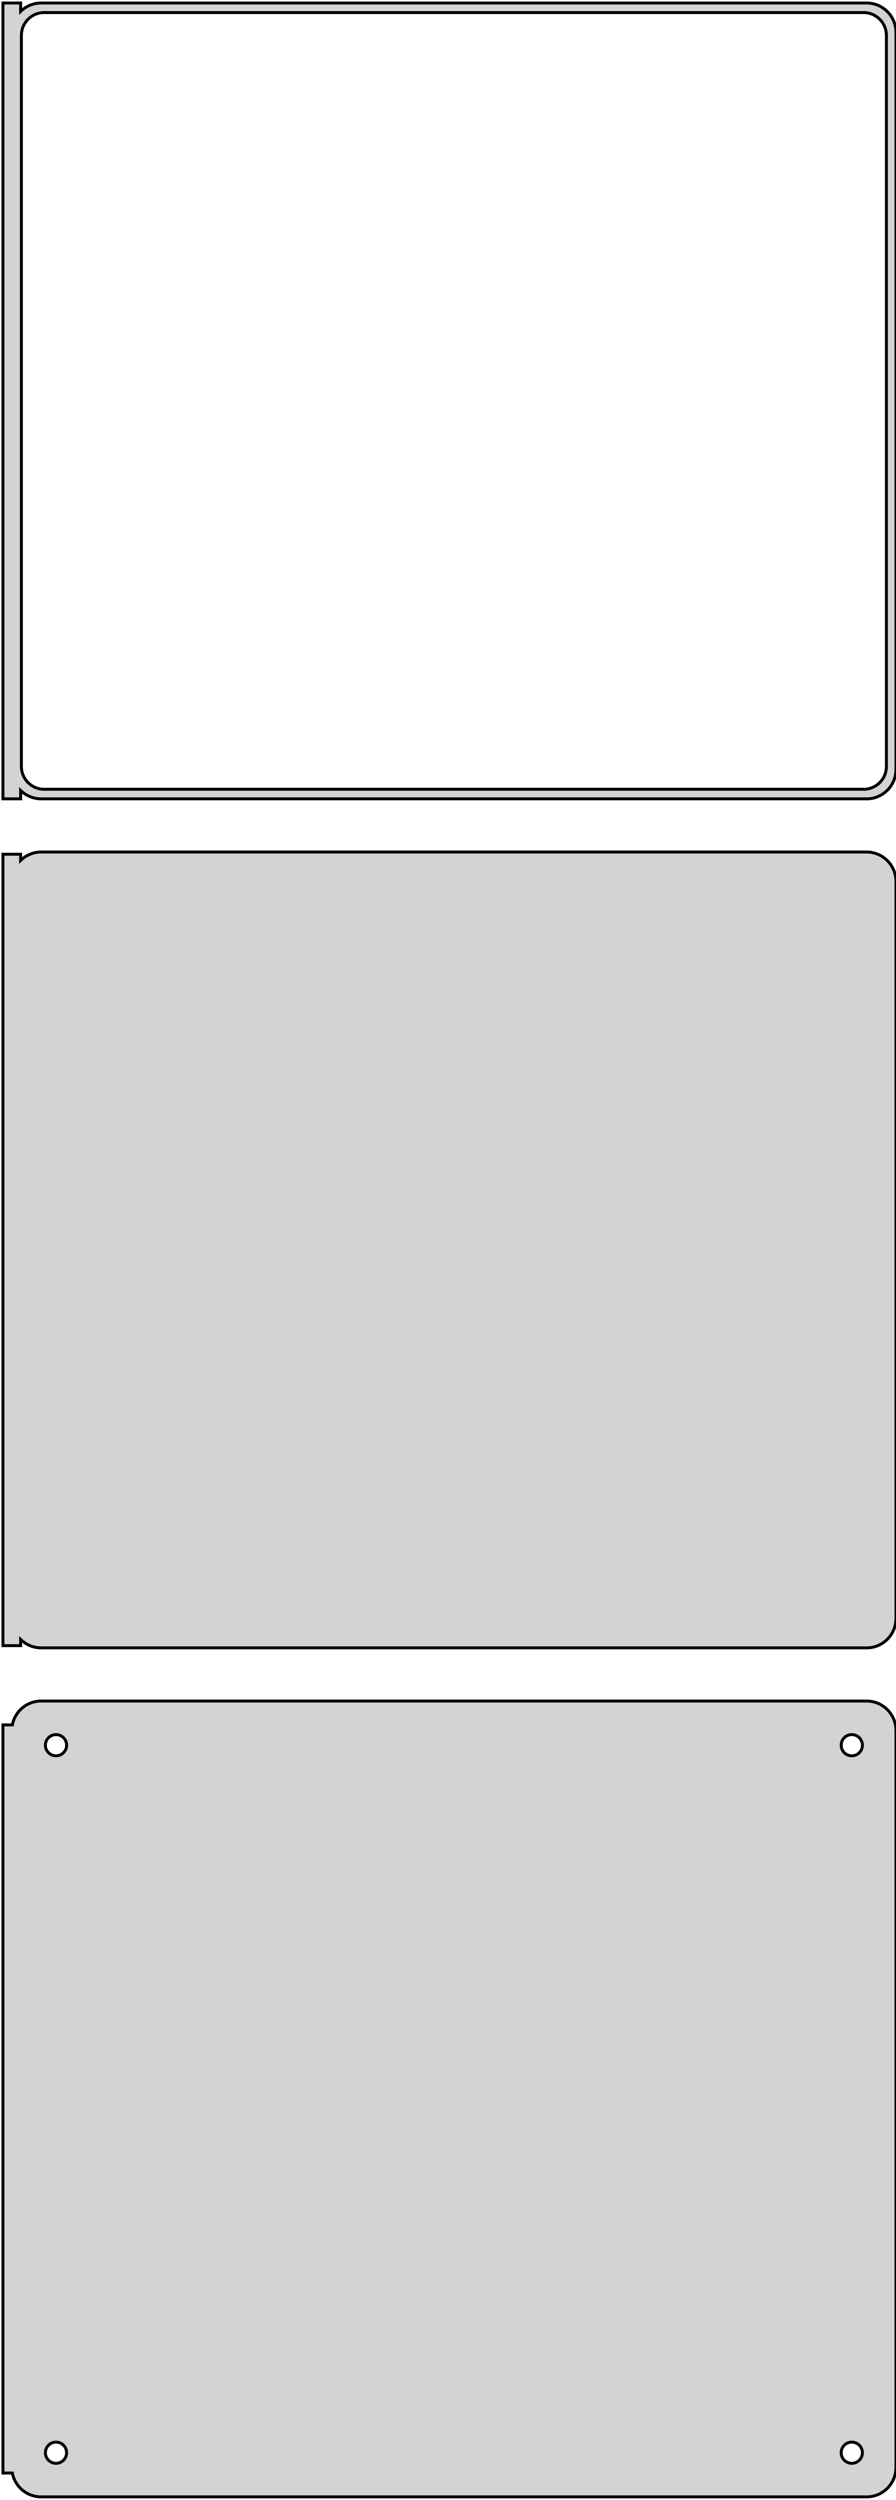 <?xml version="1.0" standalone="no"?>
<!DOCTYPE svg PUBLIC "-//W3C//DTD SVG 1.1//EN" "http://www.w3.org/Graphics/SVG/1.1/DTD/svg11.dtd">
<svg width="152mm" height="424mm" viewBox="-77 -644 152 424" xmlns="http://www.w3.org/2000/svg" version="1.1">
<title>OpenSCAD Model</title>
<path d="
M -73.5,-509.941 L -73.187,-509.647 L -72.679,-509.278 L -72.129,-508.976 L -71.545,-508.745 L -70.937,-508.589
 L -70.314,-508.51 L 70.314,-508.51 L 70.937,-508.589 L 71.545,-508.745 L 72.129,-508.976 L 72.679,-509.278
 L 73.187,-509.647 L 73.645,-510.077 L 74.045,-510.561 L 74.382,-511.091 L 74.649,-511.659 L 74.843,-512.257
 L 74.961,-512.873 L 75,-513.5 L 75,-638.5 L 74.961,-639.127 L 74.843,-639.743 L 74.649,-640.341
 L 74.382,-640.909 L 74.045,-641.439 L 73.645,-641.923 L 73.187,-642.353 L 72.679,-642.722 L 72.129,-643.024
 L 71.545,-643.255 L 70.937,-643.411 L 70.314,-643.49 L -70.314,-643.49 L -70.937,-643.411 L -71.545,-643.255
 L -72.129,-643.024 L -72.679,-642.722 L -73.187,-642.353 L -73.5,-642.059 L -73.5,-643.49 L -76.5,-643.49
 L -76.5,-508.51 L -73.5,-508.51 z
M -69.743,-510.135 L -70.226,-510.196 L -70.697,-510.317 L -71.149,-510.496 L -71.575,-510.73 L -71.969,-511.016
 L -72.323,-511.349 L -72.633,-511.724 L -72.894,-512.134 L -73.101,-512.574 L -73.251,-513.037 L -73.342,-513.515
 L -73.373,-514 L -73.373,-638 L -73.342,-638.485 L -73.251,-638.963 L -73.101,-639.426 L -72.894,-639.866
 L -72.633,-640.276 L -72.323,-640.651 L -71.969,-640.984 L -71.575,-641.27 L -71.149,-641.504 L -70.697,-641.683
 L -70.226,-641.804 L -69.743,-641.865 L 69.743,-641.865 L 70.226,-641.804 L 70.697,-641.683 L 71.149,-641.504
 L 71.575,-641.27 L 71.969,-640.984 L 72.323,-640.651 L 72.633,-640.276 L 72.894,-639.866 L 73.101,-639.426
 L 73.251,-638.963 L 73.342,-638.485 L 73.373,-638 L 73.373,-514 L 73.342,-513.515 L 73.251,-513.037
 L 73.101,-512.574 L 72.894,-512.134 L 72.633,-511.724 L 72.323,-511.349 L 71.969,-511.016 L 71.575,-510.73
 L 71.149,-510.496 L 70.697,-510.317 L 70.226,-510.196 L 69.743,-510.135 z
M 70.937,-364.589 L 71.545,-364.745 L 72.129,-364.976 L 72.679,-365.278 L 73.187,-365.647 L 73.645,-366.077
 L 74.045,-366.561 L 74.382,-367.091 L 74.649,-367.659 L 74.843,-368.257 L 74.961,-368.873 L 75,-369.5
 L 75,-494.5 L 74.961,-495.127 L 74.843,-495.743 L 74.649,-496.341 L 74.382,-496.909 L 74.045,-497.439
 L 73.645,-497.923 L 73.187,-498.353 L 72.679,-498.722 L 72.129,-499.024 L 71.545,-499.255 L 70.937,-499.411
 L 70.314,-499.49 L -70.314,-499.49 L -70.937,-499.411 L -71.545,-499.255 L -72.129,-499.024 L -72.679,-498.722
 L -73.187,-498.353 L -73.5,-498.059 L -73.5,-499.115 L -76.5,-499.115 L -76.5,-364.885 L -73.5,-364.885
 L -73.5,-365.941 L -73.187,-365.647 L -72.679,-365.278 L -72.129,-364.976 L -71.545,-364.745 L -70.937,-364.589
 L -70.314,-364.51 L 70.314,-364.51 z
M 70.937,-220.589 L 71.545,-220.745 L 72.129,-220.976 L 72.679,-221.278 L 73.187,-221.647 L 73.645,-222.077
 L 74.045,-222.561 L 74.382,-223.091 L 74.649,-223.659 L 74.843,-224.257 L 74.961,-224.873 L 75,-225.5
 L 75,-350.5 L 74.961,-351.127 L 74.843,-351.743 L 74.649,-352.341 L 74.382,-352.909 L 74.045,-353.439
 L 73.645,-353.923 L 73.187,-354.353 L 72.679,-354.722 L 72.129,-355.024 L 71.545,-355.255 L 70.937,-355.411
 L 70.314,-355.49 L -70.314,-355.49 L -70.937,-355.411 L -71.545,-355.255 L -72.129,-355.024 L -72.679,-354.722
 L -73.187,-354.353 L -73.645,-353.923 L -74.045,-353.439 L -74.382,-352.909 L -74.649,-352.341 L -74.843,-351.743
 L -74.9,-351.444 L -76.5,-351.444 L -76.5,-224.556 L -74.9,-224.556 L -74.843,-224.257 L -74.649,-223.659
 L -74.382,-223.091 L -74.045,-222.561 L -73.645,-222.077 L -73.187,-221.647 L -72.679,-221.278 L -72.129,-220.976
 L -71.545,-220.745 L -70.937,-220.589 L -70.314,-220.51 L 70.314,-220.51 z
M -67.613,-346.204 L -67.837,-346.232 L -68.056,-346.288 L -68.266,-346.371 L -68.465,-346.48 L -68.647,-346.613
 L -68.812,-346.768 L -68.956,-346.942 L -69.077,-347.133 L -69.174,-347.337 L -69.243,-347.552 L -69.286,-347.774
 L -69.3,-348 L -69.286,-348.226 L -69.243,-348.448 L -69.174,-348.663 L -69.077,-348.867 L -68.956,-349.058
 L -68.812,-349.232 L -68.647,-349.387 L -68.465,-349.52 L -68.266,-349.629 L -68.056,-349.712 L -67.837,-349.768
 L -67.613,-349.796 L -67.387,-349.796 L -67.163,-349.768 L -66.944,-349.712 L -66.734,-349.629 L -66.535,-349.52
 L -66.353,-349.387 L -66.188,-349.232 L -66.044,-349.058 L -65.923,-348.867 L -65.826,-348.663 L -65.757,-348.448
 L -65.714,-348.226 L -65.7,-348 L -65.714,-347.774 L -65.757,-347.552 L -65.826,-347.337 L -65.923,-347.133
 L -66.044,-346.942 L -66.188,-346.768 L -66.353,-346.613 L -66.535,-346.48 L -66.734,-346.371 L -66.944,-346.288
 L -67.163,-346.232 L -67.387,-346.204 z
M 67.387,-346.204 L 67.163,-346.232 L 66.944,-346.288 L 66.734,-346.371 L 66.535,-346.48 L 66.353,-346.613
 L 66.188,-346.768 L 66.044,-346.942 L 65.923,-347.133 L 65.826,-347.337 L 65.757,-347.552 L 65.714,-347.774
 L 65.7,-348 L 65.714,-348.226 L 65.757,-348.448 L 65.826,-348.663 L 65.923,-348.867 L 66.044,-349.058
 L 66.188,-349.232 L 66.353,-349.387 L 66.535,-349.52 L 66.734,-349.629 L 66.944,-349.712 L 67.163,-349.768
 L 67.387,-349.796 L 67.613,-349.796 L 67.837,-349.768 L 68.056,-349.712 L 68.266,-349.629 L 68.465,-349.52
 L 68.647,-349.387 L 68.812,-349.232 L 68.956,-349.058 L 69.077,-348.867 L 69.174,-348.663 L 69.243,-348.448
 L 69.286,-348.226 L 69.3,-348 L 69.286,-347.774 L 69.243,-347.552 L 69.174,-347.337 L 69.077,-347.133
 L 68.956,-346.942 L 68.812,-346.768 L 68.647,-346.613 L 68.465,-346.48 L 68.266,-346.371 L 68.056,-346.288
 L 67.837,-346.232 L 67.613,-346.204 z
M 67.387,-226.204 L 67.163,-226.232 L 66.944,-226.288 L 66.734,-226.371 L 66.535,-226.48 L 66.353,-226.613
 L 66.188,-226.768 L 66.044,-226.942 L 65.923,-227.133 L 65.826,-227.337 L 65.757,-227.552 L 65.714,-227.774
 L 65.7,-228 L 65.714,-228.226 L 65.757,-228.448 L 65.826,-228.663 L 65.923,-228.867 L 66.044,-229.058
 L 66.188,-229.232 L 66.353,-229.387 L 66.535,-229.52 L 66.734,-229.629 L 66.944,-229.712 L 67.163,-229.768
 L 67.387,-229.796 L 67.613,-229.796 L 67.837,-229.768 L 68.056,-229.712 L 68.266,-229.629 L 68.465,-229.52
 L 68.647,-229.387 L 68.812,-229.232 L 68.956,-229.058 L 69.077,-228.867 L 69.174,-228.663 L 69.243,-228.448
 L 69.286,-228.226 L 69.3,-228 L 69.286,-227.774 L 69.243,-227.552 L 69.174,-227.337 L 69.077,-227.133
 L 68.956,-226.942 L 68.812,-226.768 L 68.647,-226.613 L 68.465,-226.48 L 68.266,-226.371 L 68.056,-226.288
 L 67.837,-226.232 L 67.613,-226.204 z
M -67.613,-226.204 L -67.837,-226.232 L -68.056,-226.288 L -68.266,-226.371 L -68.465,-226.48 L -68.647,-226.613
 L -68.812,-226.768 L -68.956,-226.942 L -69.077,-227.133 L -69.174,-227.337 L -69.243,-227.552 L -69.286,-227.774
 L -69.3,-228 L -69.286,-228.226 L -69.243,-228.448 L -69.174,-228.663 L -69.077,-228.867 L -68.956,-229.058
 L -68.812,-229.232 L -68.647,-229.387 L -68.465,-229.52 L -68.266,-229.629 L -68.056,-229.712 L -67.837,-229.768
 L -67.613,-229.796 L -67.387,-229.796 L -67.163,-229.768 L -66.944,-229.712 L -66.734,-229.629 L -66.535,-229.52
 L -66.353,-229.387 L -66.188,-229.232 L -66.044,-229.058 L -65.923,-228.867 L -65.826,-228.663 L -65.757,-228.448
 L -65.714,-228.226 L -65.7,-228 L -65.714,-227.774 L -65.757,-227.552 L -65.826,-227.337 L -65.923,-227.133
 L -66.044,-226.942 L -66.188,-226.768 L -66.353,-226.613 L -66.535,-226.48 L -66.734,-226.371 L -66.944,-226.288
 L -67.163,-226.232 L -67.387,-226.204 z
" stroke="black" fill="lightgray" stroke-width="0.5"/>
</svg>
